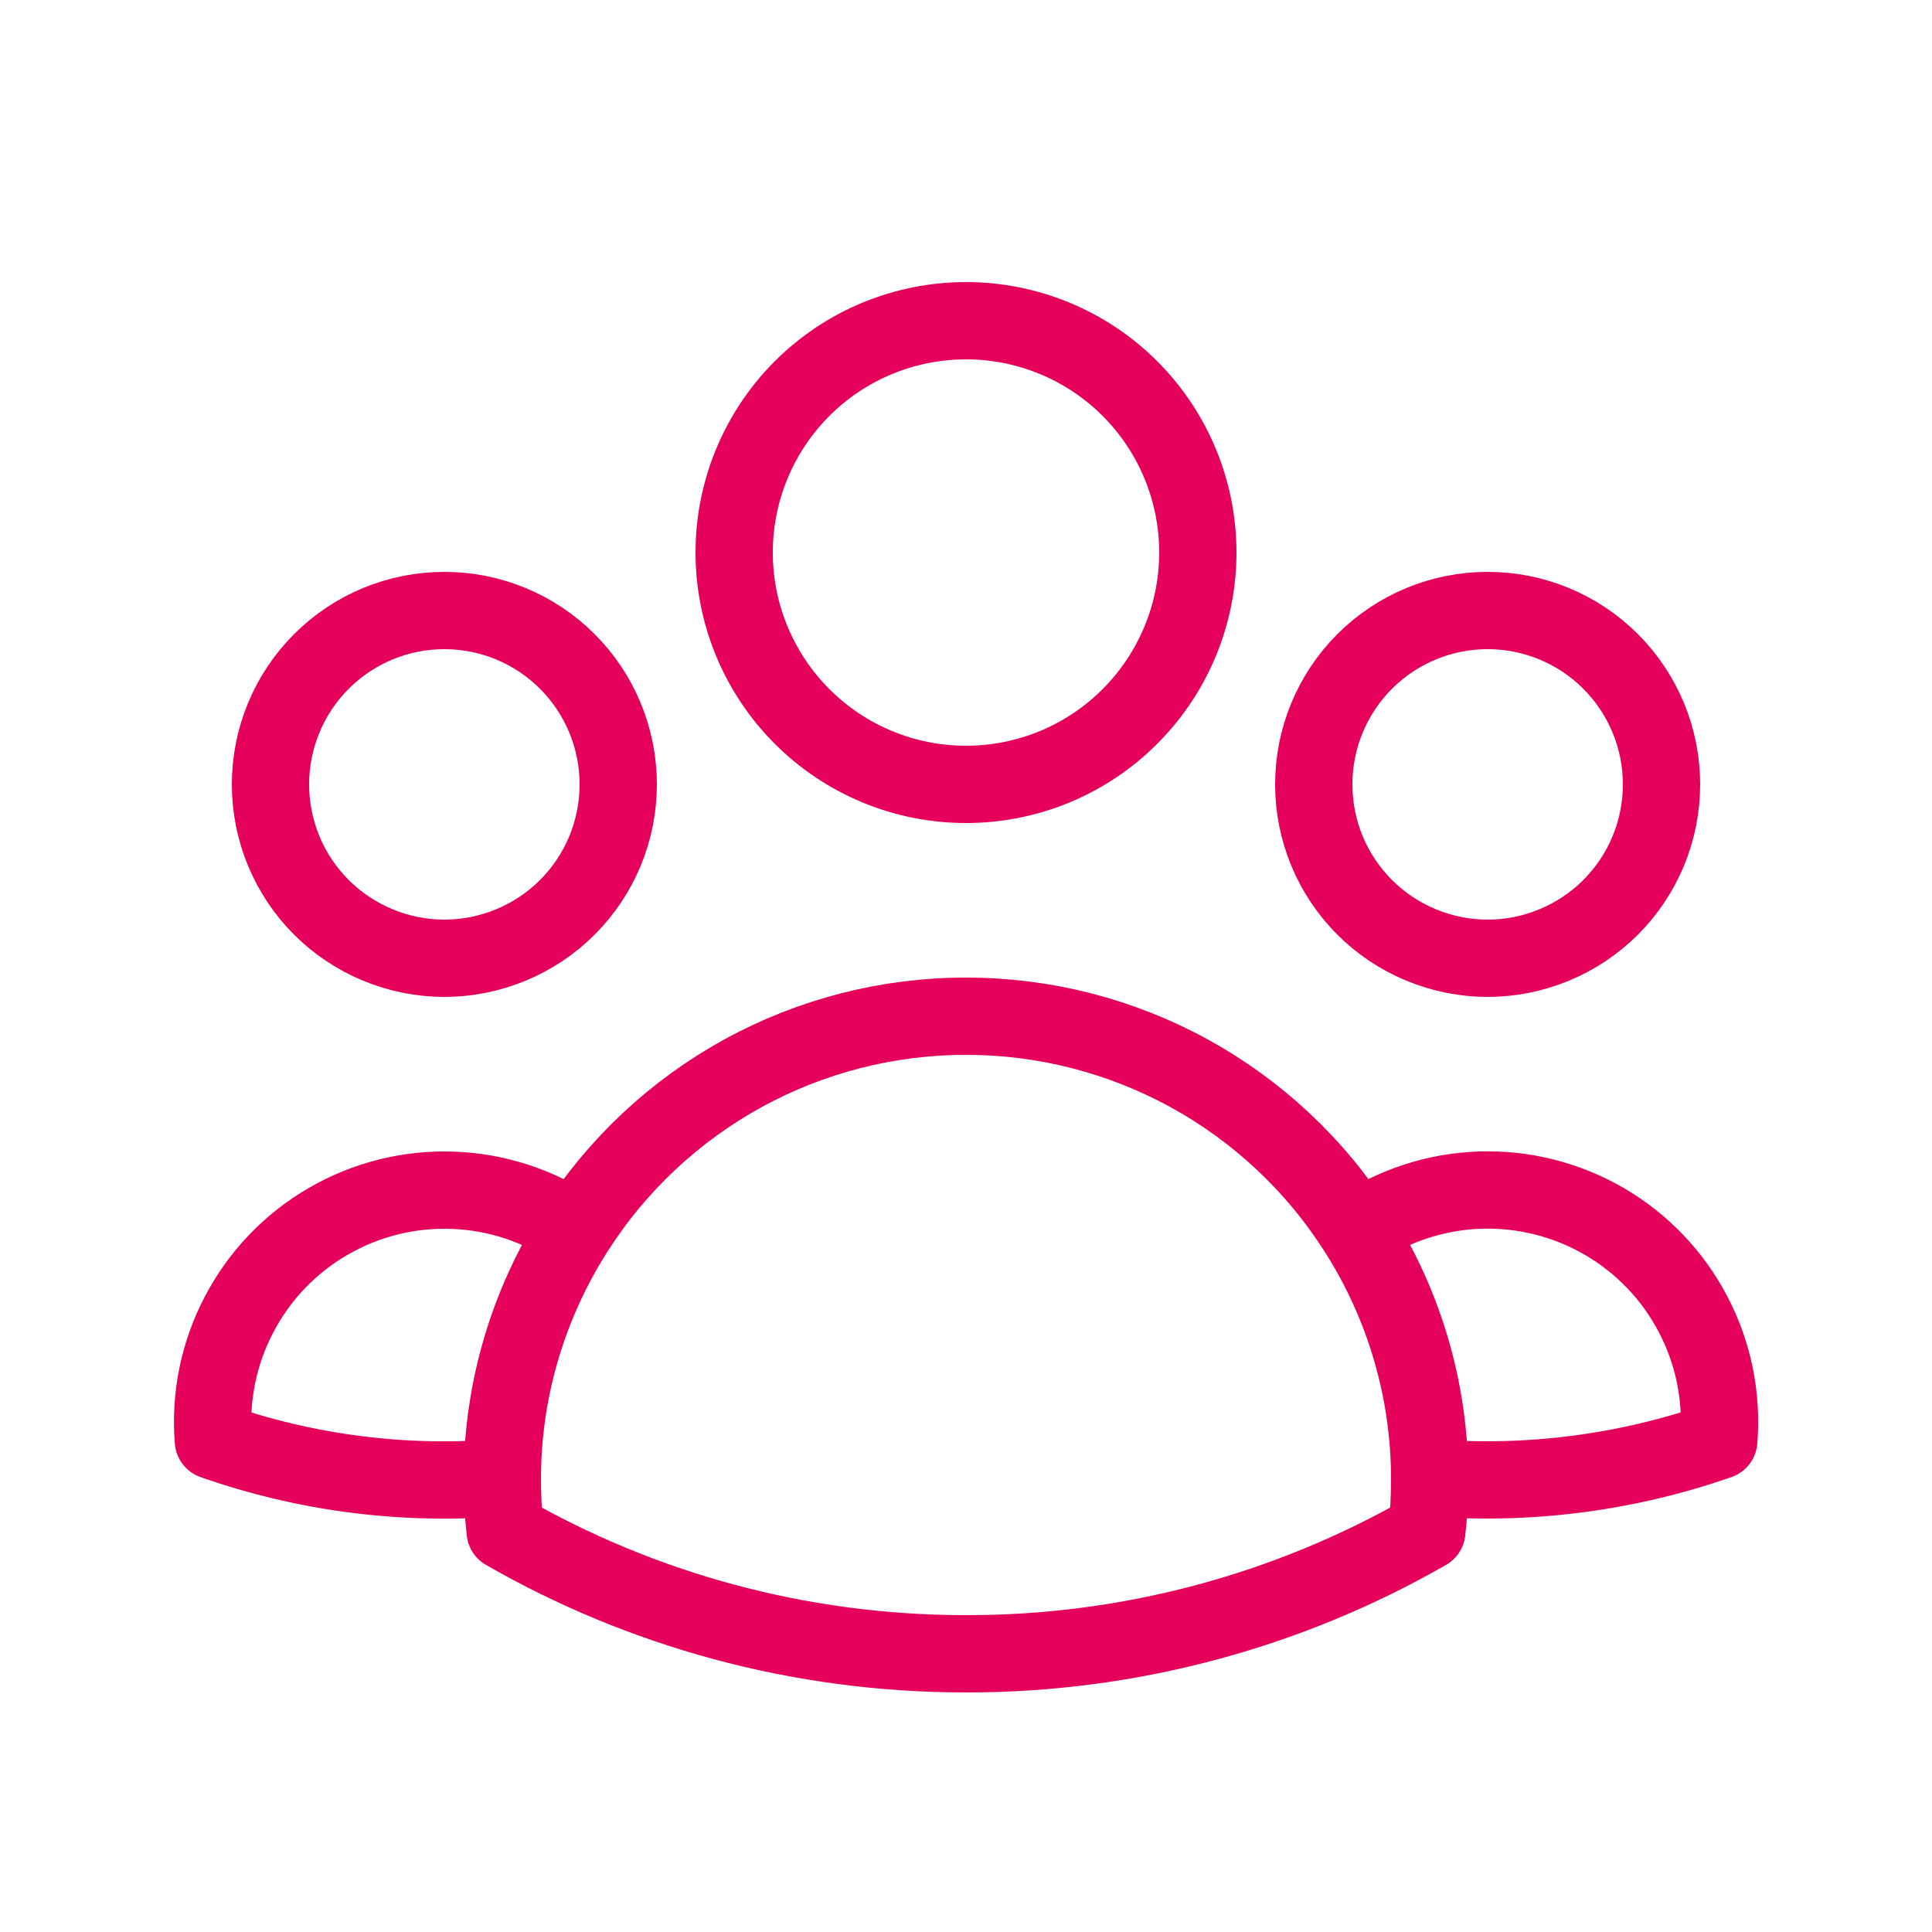 <svg width="25" height="25" viewBox="0 0 25 25" fill="none" xmlns="http://www.w3.org/2000/svg">
<path d="M17.559 15.921C18.027 15.601 18.576 15.421 19.142 15.4C19.708 15.38 20.268 15.52 20.758 15.804C21.248 16.089 21.647 16.506 21.909 17.008C22.172 17.51 22.287 18.076 22.241 18.641C21.041 19.06 19.767 19.223 18.5 19.12C18.496 17.986 18.17 16.876 17.559 15.922C17.017 15.071 16.269 14.372 15.385 13.887C14.501 13.403 13.508 13.149 12.5 13.15C11.492 13.149 10.5 13.403 9.616 13.887C8.732 14.372 7.984 15.072 7.442 15.922M18.499 19.119L18.5 19.15C18.5 19.375 18.488 19.597 18.463 19.816C16.648 20.857 14.592 21.403 12.5 21.4C10.33 21.4 8.293 20.824 6.537 19.816C6.511 19.584 6.499 19.352 6.5 19.119M6.5 19.119C5.234 19.226 3.96 19.063 2.761 18.642C2.715 18.077 2.83 17.511 3.093 17.01C3.355 16.508 3.754 16.09 4.244 15.806C4.734 15.521 5.294 15.381 5.86 15.402C6.426 15.422 6.974 15.602 7.442 15.922M6.5 19.119C6.504 17.985 6.832 16.877 7.442 15.922M15.5 7.15C15.5 7.945 15.184 8.708 14.621 9.271C14.059 9.834 13.296 10.15 12.5 10.15C11.704 10.15 10.941 9.834 10.379 9.271C9.816 8.708 9.5 7.945 9.5 7.15C9.5 6.354 9.816 5.591 10.379 5.028C10.941 4.466 11.704 4.15 12.5 4.15C13.296 4.15 14.059 4.466 14.621 5.028C15.184 5.591 15.5 6.354 15.5 7.15ZM21.5 10.15C21.5 10.445 21.442 10.738 21.329 11.011C21.216 11.284 21.05 11.532 20.841 11.741C20.632 11.95 20.384 12.115 20.111 12.228C19.838 12.341 19.546 12.4 19.25 12.4C18.954 12.4 18.662 12.341 18.389 12.228C18.116 12.115 17.868 11.95 17.659 11.741C17.45 11.532 17.284 11.284 17.171 11.011C17.058 10.738 17 10.445 17 10.15C17 9.553 17.237 8.981 17.659 8.559C18.081 8.137 18.653 7.9 19.25 7.9C19.847 7.9 20.419 8.137 20.841 8.559C21.263 8.981 21.5 9.553 21.5 10.15ZM8 10.15C8 10.445 7.942 10.738 7.829 11.011C7.716 11.284 7.55 11.532 7.341 11.741C7.132 11.95 6.884 12.115 6.611 12.228C6.338 12.341 6.045 12.4 5.75 12.4C5.455 12.4 5.162 12.341 4.889 12.228C4.616 12.115 4.368 11.95 4.159 11.741C3.95 11.532 3.784 11.284 3.671 11.011C3.558 10.738 3.5 10.445 3.5 10.15C3.5 9.553 3.737 8.981 4.159 8.559C4.581 8.137 5.153 7.9 5.75 7.9C6.347 7.9 6.919 8.137 7.341 8.559C7.763 8.981 8 9.553 8 10.15Z" stroke="#E5005C" stroke-linecap="round" stroke-linejoin="round"/>
</svg>
